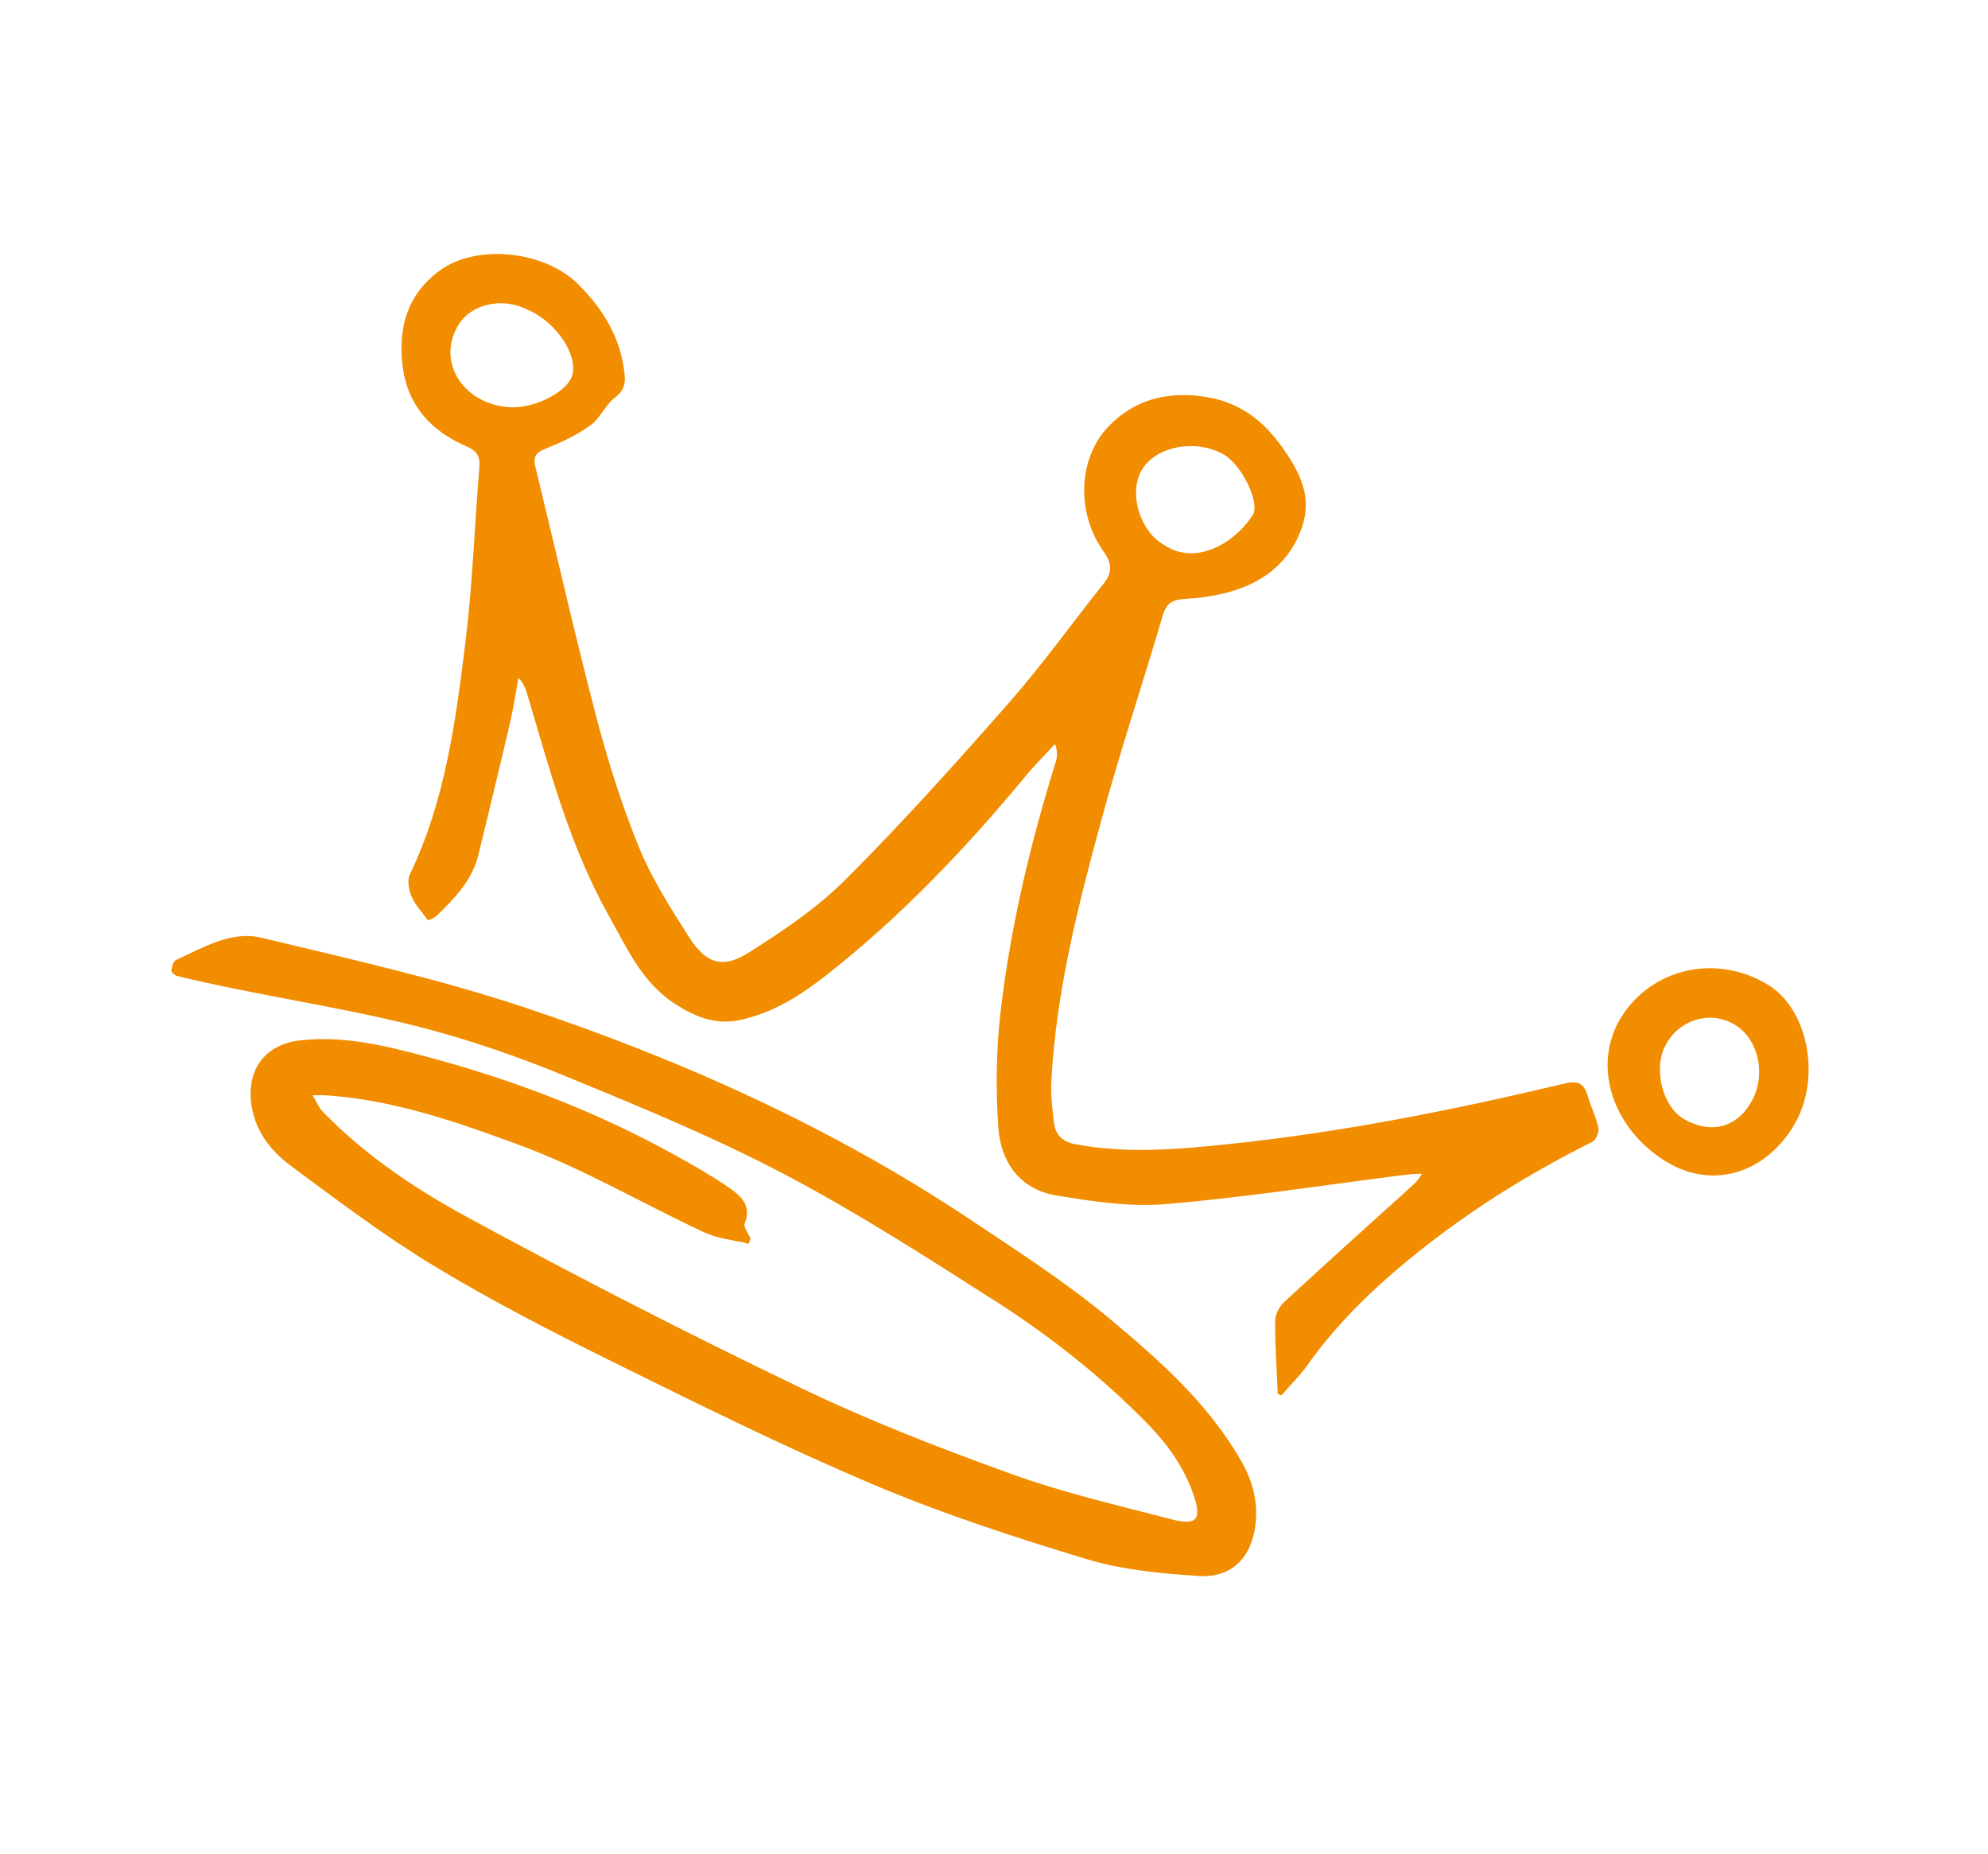 <svg width="59" height="55" viewBox="0 0 59 55" fill="none" xmlns="http://www.w3.org/2000/svg">
<path d="M37.921 41.364C37.891 40.639 37.84 39.914 37.844 39.19C37.845 38.999 37.97 38.765 38.115 38.632C39.354 37.486 40.611 36.358 41.864 35.225C41.978 35.122 42.096 35.024 42.196 34.825C42.031 34.836 41.864 34.839 41.701 34.859C39.338 35.157 36.983 35.526 34.611 35.727C33.538 35.818 32.421 35.649 31.343 35.471C30.271 35.294 29.701 34.477 29.63 33.476C29.547 32.303 29.565 31.108 29.704 29.945C30.002 27.444 30.588 25 31.335 22.599C31.383 22.446 31.386 22.28 31.313 22.075C31.026 22.386 30.722 22.684 30.453 23.011C28.651 25.188 26.708 27.231 24.471 28.976C23.725 29.557 22.918 30.063 21.953 30.267C21.233 30.42 20.628 30.169 20.043 29.793C19.047 29.154 18.601 28.118 18.056 27.148C16.899 25.083 16.313 22.825 15.645 20.592C15.598 20.433 15.546 20.275 15.386 20.114C15.304 20.555 15.241 21 15.139 21.436C14.834 22.747 14.516 24.056 14.198 25.365C14.015 26.12 13.495 26.651 12.963 27.17C12.872 27.258 12.727 27.292 12.698 27.305C12.508 27.038 12.314 26.841 12.217 26.606C12.135 26.408 12.078 26.124 12.162 25.951C13.22 23.747 13.533 21.355 13.823 18.969C14.028 17.277 14.086 15.566 14.226 13.864C14.254 13.528 14.149 13.375 13.826 13.235C12.79 12.785 12.097 12.03 11.951 10.88C11.807 9.737 12.082 8.743 13.045 8.031C14.12 7.237 16.129 7.42 17.152 8.428C17.911 9.175 18.436 10.052 18.54 11.134C18.567 11.424 18.496 11.609 18.247 11.801C17.962 12.022 17.81 12.413 17.519 12.622C17.124 12.908 16.666 13.126 16.207 13.306C15.914 13.421 15.813 13.539 15.889 13.85C16.486 16.295 17.039 18.751 17.674 21.186C18.022 22.516 18.434 23.839 18.952 25.113C19.338 26.062 19.902 26.949 20.458 27.819C20.95 28.589 21.451 28.751 22.207 28.274C23.225 27.631 24.25 26.943 25.094 26.099C26.781 24.413 28.378 22.634 29.953 20.842C30.943 19.715 31.817 18.487 32.755 17.314C33.018 16.984 33.005 16.721 32.752 16.365C31.948 15.236 31.985 13.635 32.873 12.681C33.646 11.852 34.666 11.594 35.793 11.778C36.948 11.967 37.684 12.643 38.302 13.642C38.746 14.359 38.886 14.973 38.616 15.712C38.302 16.569 37.668 17.139 36.837 17.449C36.322 17.642 35.751 17.738 35.197 17.768C34.798 17.789 34.617 17.89 34.505 18.272C33.906 20.311 33.231 22.327 32.674 24.378C31.987 26.904 31.34 29.447 31.202 32.088C31.181 32.489 31.231 32.897 31.278 33.298C31.32 33.656 31.508 33.873 31.906 33.949C33.462 34.246 35.007 34.1 36.55 33.938C39.894 33.586 43.18 32.924 46.441 32.149C46.852 32.051 47.019 32.161 47.125 32.531C47.215 32.846 47.37 33.145 47.437 33.464C47.464 33.591 47.367 33.825 47.258 33.88C45.498 34.76 43.828 35.783 42.286 36.994C40.978 38.02 39.762 39.148 38.795 40.515C38.569 40.834 38.284 41.11 38.026 41.405L37.923 41.362L37.921 41.364ZM15.863 9.287C15.785 9.252 15.617 9.161 15.44 9.098C14.761 8.852 13.974 9.074 13.632 9.6C12.931 10.677 13.698 11.973 15.102 12.082C15.824 12.139 16.816 11.648 16.977 11.155C17.151 10.626 16.656 9.749 15.863 9.287ZM34.547 16.169C35.544 16.833 36.7 16.037 37.178 15.284C37.411 14.918 36.839 13.77 36.301 13.475C35.459 13.011 34.27 13.252 33.874 13.966C33.492 14.652 33.833 15.765 34.547 16.169Z" fill="#F28D00"/>
<path d="M22.222 36.904C21.779 36.796 21.304 36.755 20.899 36.566C19.069 35.713 17.311 34.674 15.427 33.98C13.564 33.293 11.655 32.622 9.635 32.498C9.56 32.494 9.484 32.498 9.276 32.498C9.404 32.71 9.466 32.87 9.577 32.985C10.822 34.265 12.302 35.264 13.847 36.104C17.105 37.876 20.411 39.57 23.753 41.176C25.782 42.151 27.893 42.971 30.011 43.734C31.561 44.293 33.178 44.669 34.776 45.083C35.522 45.276 35.671 45.081 35.421 44.349C35.136 43.518 34.626 42.821 34.011 42.198C32.654 40.824 31.142 39.627 29.52 38.593C27.457 37.278 25.392 35.95 23.229 34.816C21.136 33.719 18.937 32.817 16.749 31.918C15.353 31.345 13.914 30.845 12.454 30.472C10.629 30.006 8.764 29.704 6.917 29.328C6.366 29.215 5.815 29.094 5.268 28.963C5.194 28.945 5.078 28.845 5.085 28.796C5.098 28.683 5.145 28.518 5.229 28.481C6.036 28.118 6.856 27.606 7.768 27.826C10.384 28.457 13.023 29.044 15.572 29.894C20.239 31.449 24.716 33.465 28.829 36.209C30.233 37.145 31.661 38.066 32.951 39.144C34.421 40.371 35.871 41.658 36.84 43.356C37.175 43.941 37.341 44.564 37.26 45.243C37.145 46.203 36.561 46.826 35.583 46.762C34.463 46.69 33.313 46.585 32.245 46.261C30.092 45.61 27.94 44.906 25.87 44.029C23.228 42.909 20.651 41.628 18.076 40.355C16.308 39.481 14.549 38.572 12.862 37.551C11.394 36.662 10.017 35.619 8.635 34.595C8.008 34.131 7.538 33.514 7.45 32.688C7.345 31.701 7.894 30.99 8.89 30.872C10.18 30.719 11.427 31.024 12.657 31.353C15.208 32.033 17.666 32.969 19.986 34.249C20.539 34.554 21.09 34.867 21.61 35.222C21.969 35.469 22.323 35.758 22.101 36.304C22.058 36.411 22.211 36.599 22.273 36.75L22.222 36.905L22.222 36.904Z" fill="#F28D00"/>
<path d="M53.222 33.421C52.34 34.857 50.779 35.288 49.441 34.463C47.833 33.474 47.245 31.59 48.108 30.194C49.021 28.717 50.945 28.289 52.473 29.222C53.691 29.966 54.064 32.051 53.222 33.42L53.222 33.421ZM49.991 33.214C50.792 33.66 51.553 33.455 51.986 32.676C52.438 31.864 52.176 30.776 51.432 30.375C50.71 29.984 49.829 30.264 49.431 31.012C49.053 31.719 49.341 32.851 49.991 33.212L49.991 33.214Z" fill="#F28D00"/>
</svg>
